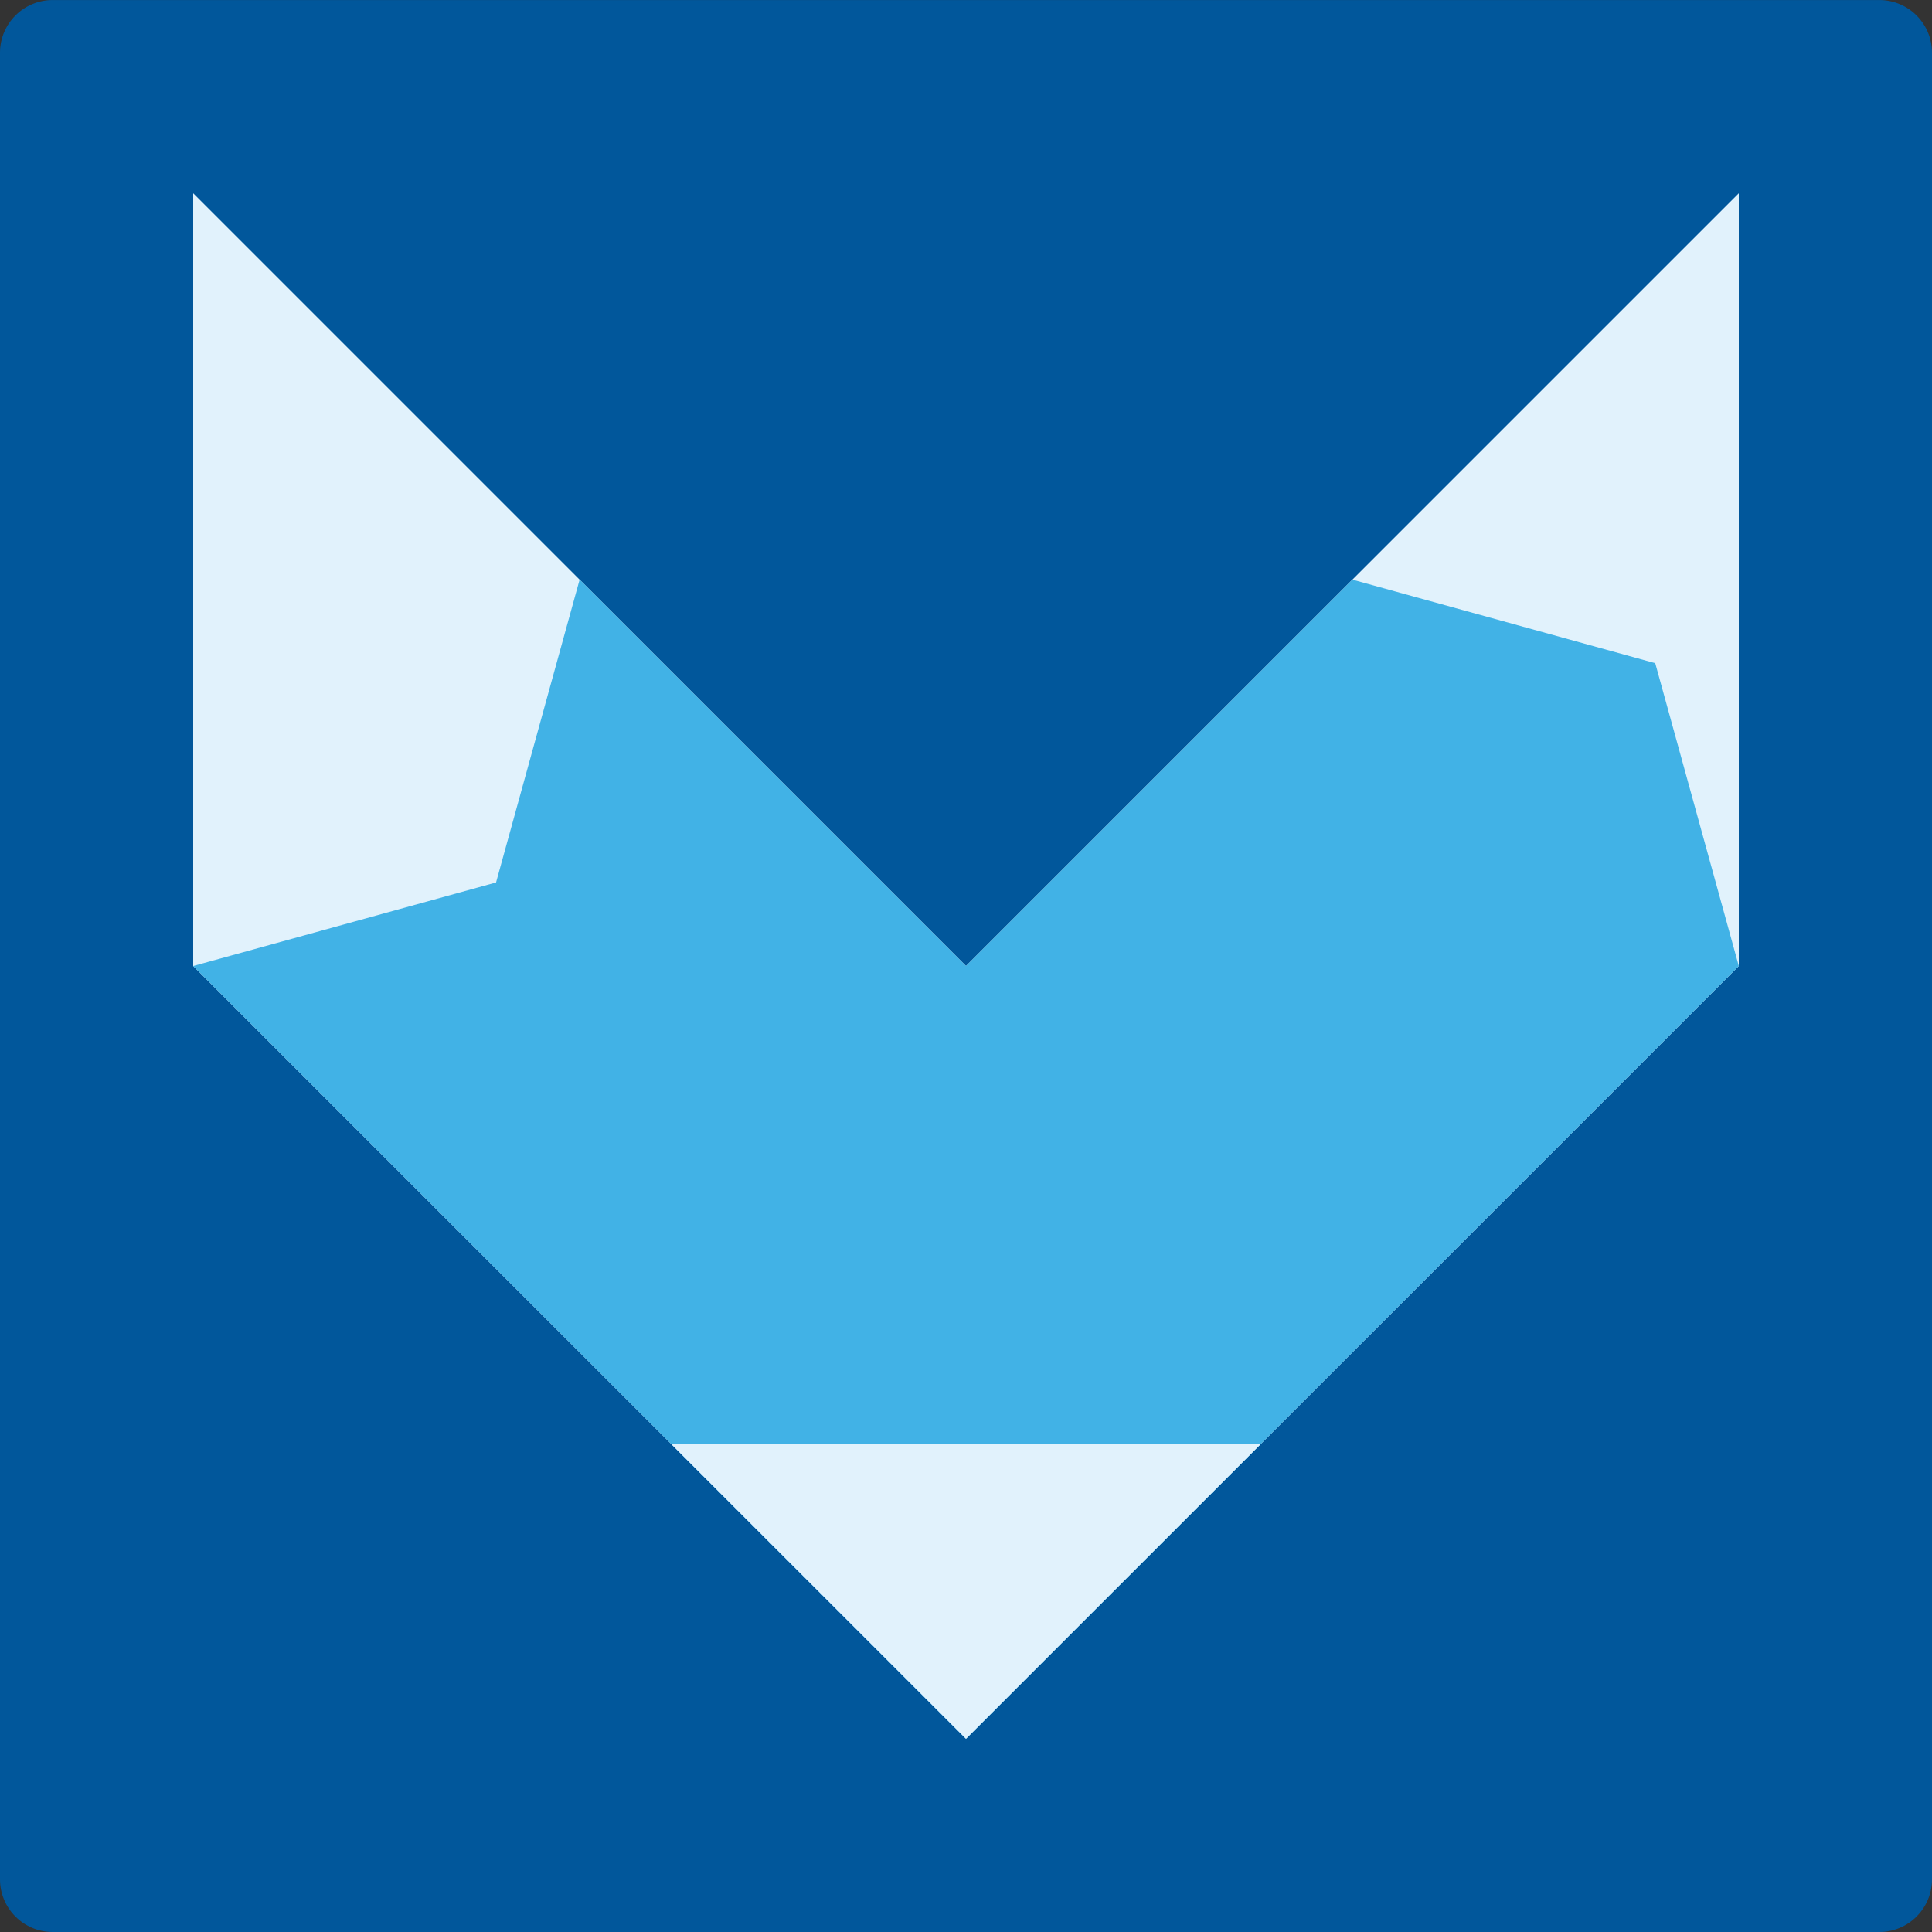 <svg xmlns="http://www.w3.org/2000/svg" viewBox="0 0 125 125" width="125" height="125" preserveAspectRatio="xMidYMid meet" style="width: 100%; height: 100%; transform: translate3d(0px, 0px, 0px);"><rect x="0" y="0" width="125" height="125" fill="#333333" stroke="none"/><defs><clipPath id="__lottie_element_2"><rect width="125" height="125" x="0" y="0"></rect></clipPath><clipPath id="__lottie_element_7"><path fill="#ffffff" clip-rule="nonzero" d=" M10.146,8.933 C10.146,8.933 10.146,117.372 10.146,117.372 C10.146,117.372 112.698,117.372 112.698,117.372 C112.698,117.372 112.698,8.933 112.698,8.933 C112.698,8.933 10.146,8.933 10.146,8.933" fill-opacity="1"></path></clipPath><clipPath id="__lottie_element_10"><path fill="#ffffff" clip-rule="nonzero" d=" M10.146,8.933 C10.146,8.933 10.146,117.372 10.146,117.372 C10.146,117.372 112.698,117.372 112.698,117.372 C112.698,117.372 112.698,8.933 112.698,8.933 C112.698,8.933 10.146,8.933 10.146,8.933" fill-opacity="1"></path></clipPath></defs><g clip-path="url(#__lottie_element_2)"><g transform="matrix(1,0,0,1,0,0)" opacity="1" style="display: block;"><g opacity="1" transform="matrix(1,0,0,1,62.5,62.501)"><path fill="rgb(1,87,155)" fill-opacity="1" d=" M62.5,59.09 C62.5,60.974 60.975,62.499 59.091,62.499 C59.091,62.499 -59.091,62.499 -59.091,62.499 C-60.974,62.499 -62.5,60.974 -62.5,59.09 C-62.5,59.09 -62.5,-59.09 -62.5,-59.09 C-62.5,-60.973 -60.974,-62.499 -59.091,-62.499 C-59.091,-62.499 59.091,-62.499 59.091,-62.499 C60.975,-62.499 62.5,-60.973 62.5,-59.09 C62.5,-59.09 62.5,59.09 62.5,59.09z"></path></g><g opacity="1" transform="matrix(1,0,0,1,62.5,62.5)"><path fill="rgb(225,242,252)" fill-opacity="1" d=" M-50,-49.997 C-50,-49.997 -50,0.003 -50,0.003 C-50,0.003 0,49.997 0,49.997 C0,49.997 50,0.003 50,0.003 C50,0.003 50,-49.997 50,-49.997 C50,-49.997 0,0.003 0,0.003 C0,0.003 -50,-49.997 -50,-49.997z"></path></g></g><g clip-path="url(#__lottie_element_10)" transform="matrix(1,0,0,1,0,0)" opacity="1" style="display: block;"><g opacity="1" transform="matrix(1,0,0,1,62.5,74.999)"><path fill="rgb(65,178,230)" fill-opacity="1" d=" M-50,-12.497 C-50,-12.497 -30.406,-17.903 -30.406,-17.903 C-30.406,-17.903 -24.999,-37.498 -24.999,-37.498 C-24.999,-37.498 0,-12.498 0,-12.498 C0,-12.498 25,-37.497 25,-37.497 C25,-37.497 44.594,-32.091 44.594,-32.091 C44.594,-32.091 50,-12.497 50,-12.497 C50,-12.497 0,37.498 0,37.498 C0,37.498 -50,-12.497 -50,-12.497z"></path></g></g><g clip-path="url(#__lottie_element_7)" transform="matrix(1,0,0,1,0,0)" opacity="1" style="display: block;"><g opacity="1" transform="matrix(1,0,0,1,62.5,102.948)"><path fill="rgb(225,242,252)" fill-opacity="1" d=" M0,9.549 C0,9.549 19.104,-9.549 19.104,-9.549 C19.104,-9.549 -19.104,-9.549 -19.104,-9.549 C-19.104,-9.549 0,9.549 0,9.549z"></path></g></g><g transform="matrix(1,0,0,1,62.5,62.5)" opacity="1" style="display: block;"></g></g></svg>